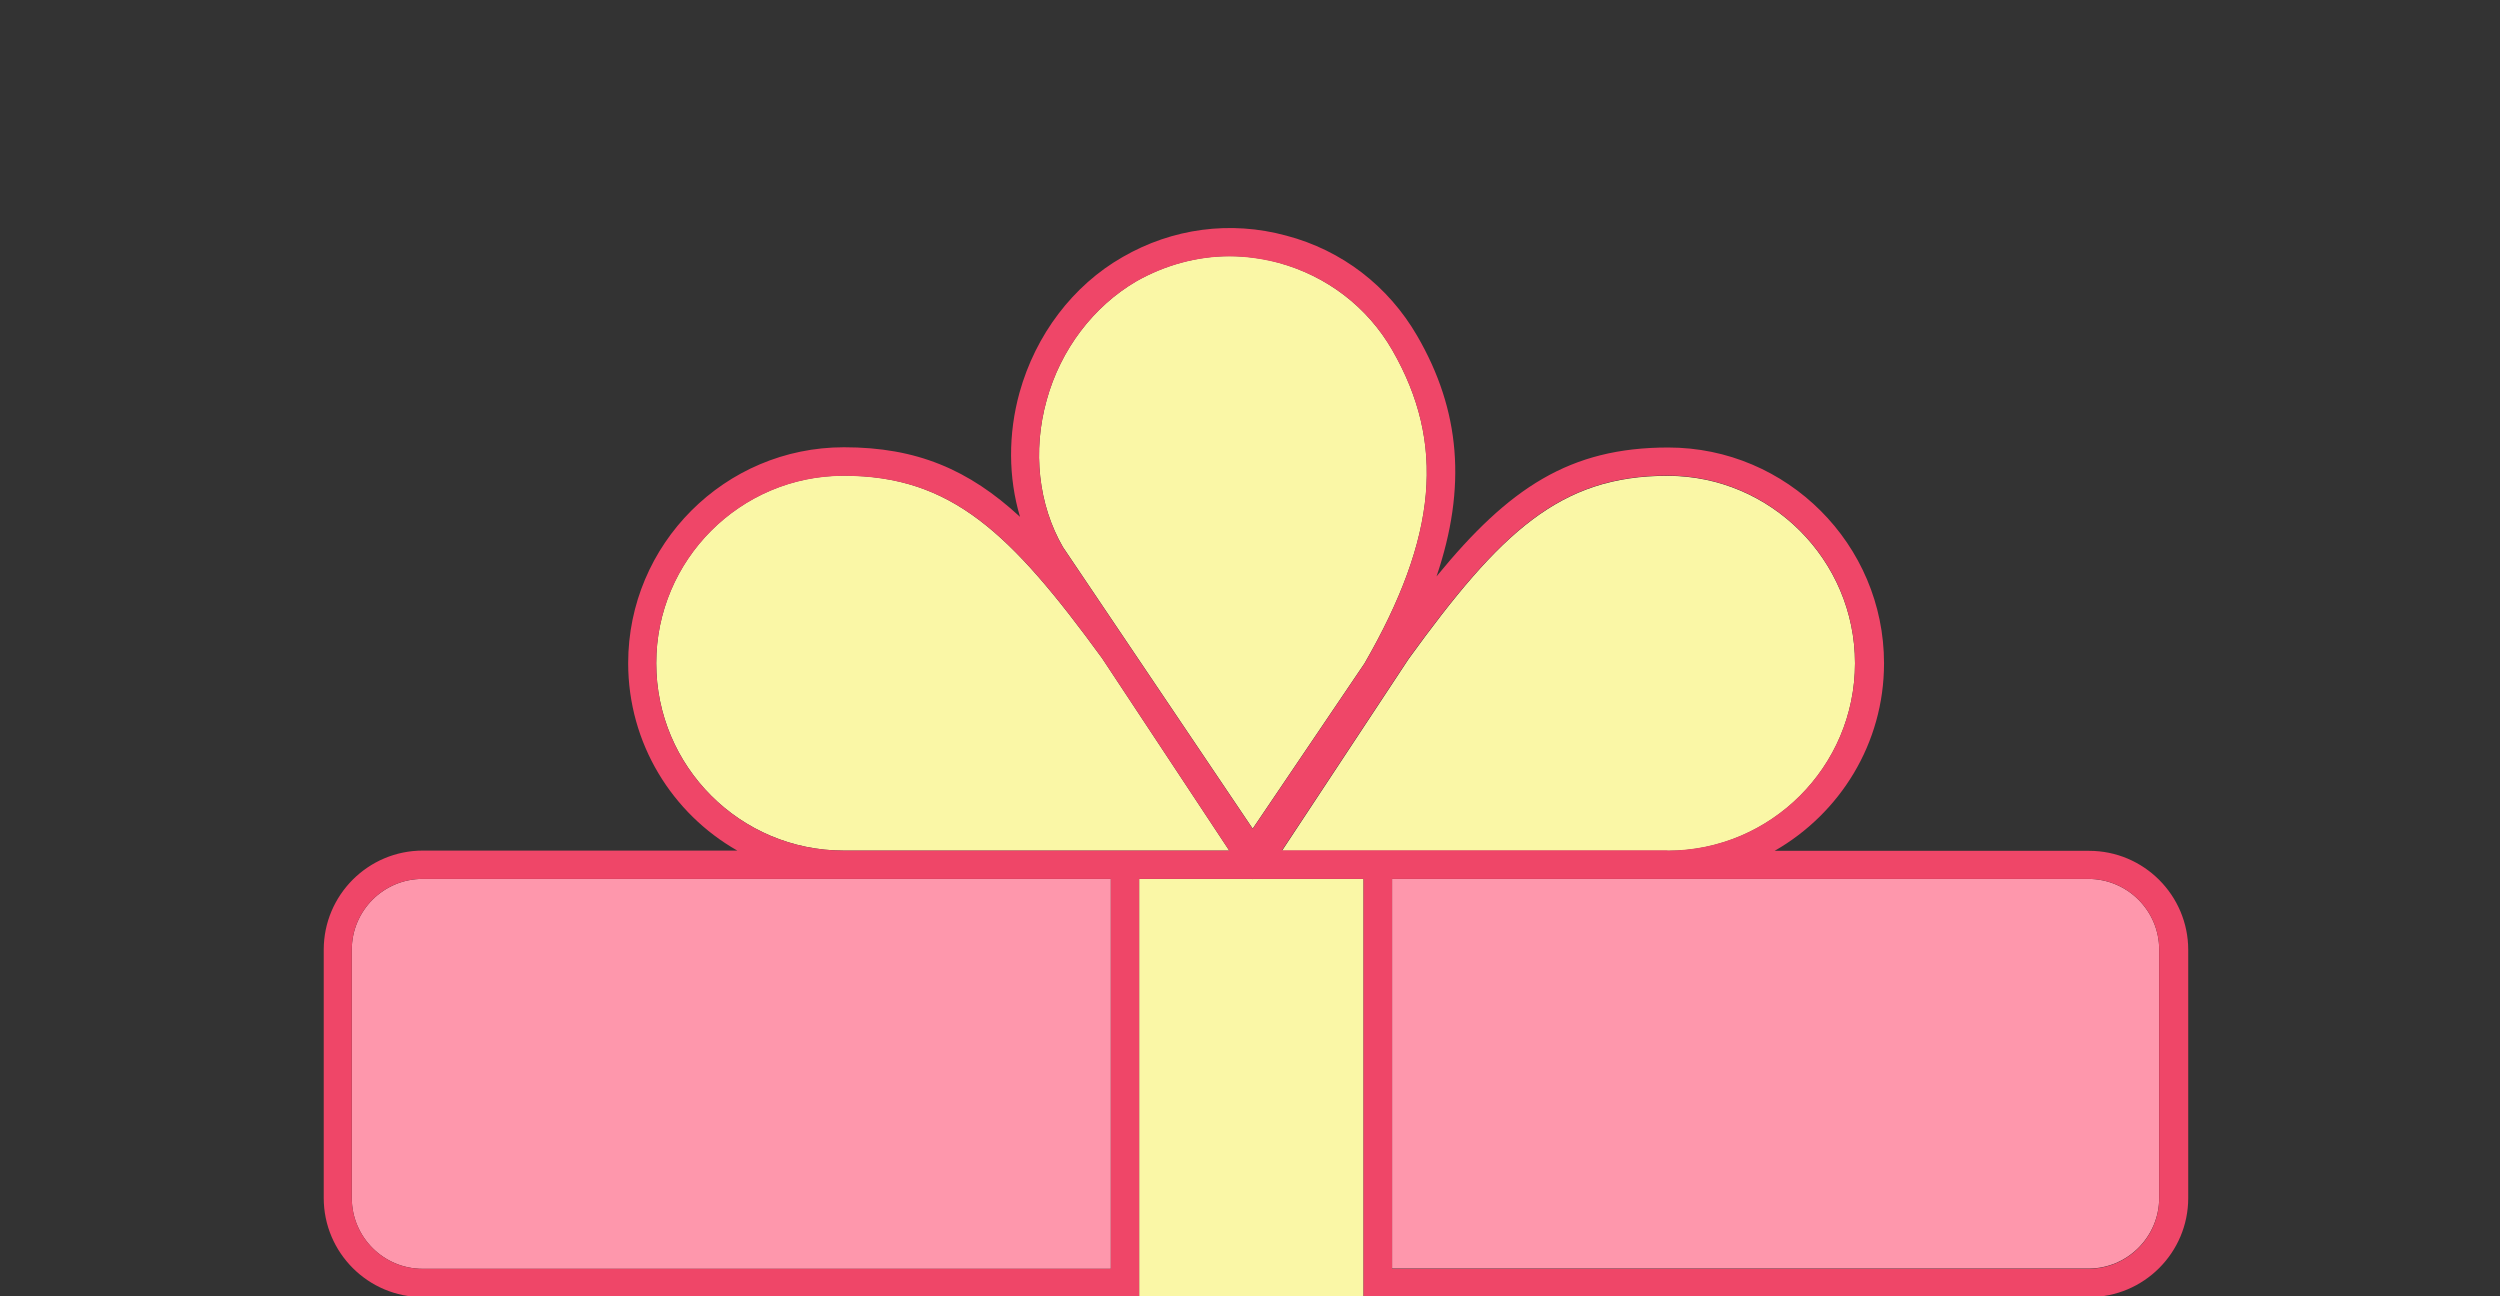 <svg version="1.2" xmlns="http://www.w3.org/2000/svg" viewBox="0 0 1024 531" width="1024" height="531">
	<rect x="0" y="0" width="1024" height="531" fill="#333333" stroke="none"/>
	<title>gift-box-svgrepo-com-svg</title>
	<style>
		.s0 { fill: #fe97ac } 
		.s1 { fill: #ebbe3e } 
		.s2 { fill: #dc0c55 } 
		.s3 { fill: #faf7a6 } 
		.s4 { fill: #ef4668 } 
	</style>
	<path id="Layer" class="s0" d="m884.4 389v101.6c0 16-13 29-29 29h-285.2v-159.6h285.1c16.1 0 29.1 13 29.1 29z"/>
	<path id="Layer" class="s1" d="m793.6 731.9l-9 8.7 2.2 12.2-11-5.9-11 5.9 2.2-12.2-9-8.7 12.4-1.8 5.4-11.1 5.5 11.1z"/>
	<path id="Layer" fill-rule="evenodd" class="s2" d="m570.2 531.3h260v345.5c0 16-13 29-29 29h-231zm159.5 355.5l-3.6-20.8 15.1-14.7-20.9-3-9.3-18.9-9.4 18.9-20.9 3 15.1 14.7-3.5 20.8 18.7-9.9zm26.7-345.9l-9.3 18.9-20.9 3 15.1 14.7-3.6 20.8 18.7-9.9 18.7 9.9-3.5-20.8 15.1-14.7-20.9-3zm49.6 186.9l-20.9-3-9.3-18.9-9.3 18.9-20.9 3 15.1 14.7-3.6 20.8 18.7-9.8 18.7 9.8-3.6-20.8zm-227.8 29l15.1 14.7-3.6 20.8 18.7-9.8 18.7 9.8-3.5-20.8 15.1-14.7-20.9-3-9.4-18.9-9.3 18.9zm102.9-88.7l15.2-14.7-20.9-3-9.4-18.9-9.3 18.9-20.9 3 15.1 14.7-3.6 20.8 18.7-9.9 18.7 9.9z"/>
	<path id="Layer" class="s3" d="m683 194.9c42.3 0 76.8 34.5 76.8 76.8 0 42.4-34.5 76.8-76.8 76.8h-157.9l51.9-78.6c37.6-51.9 61.9-75 106-75z"/>
	<path id="Layer" fill-rule="evenodd" class="s4" d="m806 727.8l-15.1 14.7 3.6 20.8-18.7-9.8-18.7 9.8 3.6-20.8-15.1-14.7 20.9-3 9.3-18.9 9.3 18.9zm-21.4 12.8l8.9-8.7-12.3-1.7-5.5-11.1-5.5 11.1-12.3 1.7 8.9 8.7-2.2 12.2 11-5.8 11 5.8z"/>
	<path id="Layer" class="s1" d="m751 565.1l5.4-11 5.6 11 12.2 1.9-8.8 8.5 2.1 12.2-11.1-5.7-10.9 5.7 2.1-12.2-8.9-8.5z"/>
	<path id="Layer" fill-rule="evenodd" class="s4" d="m771.6 577.6l3.5 20.8-18.7-9.9-18.7 9.9 3.6-20.8-15.1-14.7 20.9-3 9.3-18.9 9.4 18.9 20.9 3zm-15.2-23.5l-5.5 11-12.3 1.9 8.9 8.6-2.1 12.2 10.9-5.7 11 5.7-2.1-12.2 8.8-8.6-12.2-1.9z"/>
	<path id="Layer" class="s1" d="m719.8 863.9l2.1 12.2-10.9-5.7-11 5.7 2.1-12.2-8.9-8.6 12.2-1.9 5.6-11.1 5.5 11.1 12.3 1.9z"/>
	<path id="Layer" fill-rule="evenodd" class="s4" d="m726.1 866l3.6 20.8-18.7-9.9-18.7 9.9 3.5-20.8-15.1-14.7 20.9-3 9.4-18.9 9.3 18.9 20.9 3zm-4.2 10.1l-2.1-12.2 8.9-8.6-12.3-1.9-5.5-11.1-5.6 11.1-12.2 1.9 8.8 8.6-2.1 12.2 11-5.7z"/>
	<path id="Layer" class="s1" d="m674.9 666l2.1 12.3-11-5.8-11 5.8 2.1-12.3-8.9-8.6 12.3-1.8 5.5-11.1 5.4 11.1 12.3 1.8z"/>
	<path id="Layer" fill-rule="evenodd" class="s4" d="m666 631.4l9.4 18.9 20.9 3-15.2 14.7 3.6 20.8-18.7-9.8-18.7 9.9 3.6-20.8-15.1-14.7 20.9-3zm11 46.9l-2.1-12.3 8.8-8.6-12.3-1.9-5.5-11-5.5 11-12.3 1.9 8.9 8.6-2.1 12.3 10.9-5.8z"/>
	<path id="Layer" class="s1" d="m613.9 759.1l12.2 1.8-8.8 8.7 2.1 12.2-11-5.8-11 5.8 2.1-12.2-8.9-8.7 12.3-1.8 5.5-11.1z"/>
	<path id="Layer" fill-rule="evenodd" class="s4" d="m623.6 771.6l3.5 20.8-18.7-9.8-18.7 9.8 3.6-20.8-15.1-14.7 20.9-3 9.3-18.9 9.4 18.9 20.9 3zm-9.7-12.5l-5.6-11.1-5.5 11.1-12.3 1.7 8.9 8.7-2.1 12.2 10.9-5.8 11 5.8-2.1-12.2 8.8-8.7z"/>
	<path id="Layer" class="s3" d="m570.3 143.4c21.9 38.1 18.5 76.5-11.4 128.3l-45.8 67.7-77.7-115.3c-10.1-17.4-12.5-39.4-6.7-60.2 5.7-20.8 19.2-38.4 36.7-48.7 11.8-6.7 25-10.3 38.2-10.3 6.7 0 13.5 0.9 20.1 2.7 19.7 5.4 36.4 18.1 46.6 35.8zm-11.8 447.9v314.5h-91.9v-545.8h46.4l0.1 0.1 0.2-0.1h45.2v171.3zm-107.1-321.7l52.1 78.8h-157.9c-42.4 0-76.8-34.4-76.8-76.8 0-42.3 34.4-76.8 76.8-76.8 44 0.1 68.2 23.2 105.8 74.8z"/>
	<path id="Layer" class="s0" d="m455 360v159.7h-281.9c-16 0-29-13-29-29v-101.7c0-16 13-29 29-29z"/>
	<path id="Layer" class="s1" d="m418 760.9l-8.8 8.7 2.1 12.2-11-5.8-11 5.8 2.1-12.2-8.9-8.7 12.3-1.8 5.5-11.1 5.5 11.1z"/>
	<path id="Layer" fill-rule="evenodd" class="s4" d="m409.7 753.8l20.9 3-15.1 14.7 3.5 20.8-18.7-9.8-18.7 9.8 3.6-20.8-15.1-14.7 20.9-3 9.3-18.9zm-0.5 15.8l8.8-8.7-12.2-1.7-5.6-11.1-5.5 11.1-12.3 1.7 8.9 8.7-2.1 12.2 10.9-5.8 11 5.8z"/>
	<path id="Layer" class="s1" d="m351.6 666l2.1 12.3-10.9-5.8-11.1 5.8 2.1-12.3-8.8-8.6 12.2-1.8 5.6-11.1 5.4 11.1 12.2 1.8z"/>
	<path id="Layer" fill-rule="evenodd" class="s4" d="m352.1 650.3l20.9 3-15.1 14.7 3.5 20.8-18.6-9.9-18.7 9.9 3.5-20.8-15.1-14.7 20.9-3 9.4-18.9zm1.6 28l-2.1-12.3 8.8-8.6-12.2-1.9-5.5-11-5.6 11-12.2 1.9 8.8 8.6-2.1 12.3 11-5.8z"/>
	<path id="Layer" class="s1" d="m315.5 855.3l-9 8.6 2.3 12.2-11.1-5.7-11 5.7 2.2-12.2-8.9-8.6 12.3-1.9 5.4-11.1 5.5 11.1z"/>
	<path id="Layer" fill-rule="evenodd" class="s4" d="m297.7 829.3l9.3 18.9 20.9 3-15.1 14.8 3.6 20.8-18.7-9.9-18.7 9.9 3.6-20.8-15.1-14.7 20.9-3zm5.5 24.1l-5.5-11.1-5.5 11.1-12.3 1.9 8.9 8.6-2.2 12.2 11-5.7 11 5.7-2.2-12.2 8.9-8.6z"/>
	<path id="Layer" class="s1" d="m234.4 567l12.3-1.9 5.5-11 5.6 11 12.2 1.9-8.9 8.5 2.1 12.2-11-5.7-10.9 5.7 2.1-12.2z"/>
	<path id="Layer" fill-rule="evenodd" class="s4" d="m237.1 577.6l-15.1-14.7 20.9-3 9.3-18.9 9.4 18.9 20.9 3-15.1 14.7 3.5 20.8-18.7-9.9-18.7 9.9zm9.6-12.5l-12.3 1.9 8.9 8.6-2.1 12.2 10.9-5.7 11 5.7-2.1-12.2 8.8-8.6-12.2-1.9-5.6-11z"/>
	<path id="Layer" class="s1" d="m232.9 746.9l-11 5.9 2.1-12.2-8.8-8.7 12.2-1.8 5.5-11.1 5.5 11.1 12.3 1.8-8.9 8.7 2 12.2z"/>
	<path id="Layer" fill-rule="evenodd" class="s2" d="m198.3 876.8v-345.5h256.7v374.5h-227.6c-16.1 0-29.1-13-29.1-29zm125.8-187.9l18.7-9.9 18.6 9.9-3.5-20.8 15.1-14.7-20.9-3-9.3-18.9-9.4 18.9-20.9 3 15.1 14.7zm106.5 67.9l-20.9-3-9.4-18.9-9.3 18.9-20.9 3 15.1 14.7-3.6 20.8 18.7-9.8 18.7 9.8-3.5-20.8zm-114.2 130l-3.6-20.8 15.1-14.7-20.9-3-9.3-18.9-9.3 18.9-20.9 3 15.1 14.7-3.6 20.8 18.7-9.9zm-102.2-123.5l18.7-9.8 18.7 9.8-3.6-20.8 15.1-14.7-20.9-3-9.3-18.9-9.4 18.9-20.9 3 15.1 14.7zm19.3-164.9l18.7-9.9 18.7 9.9-3.5-20.8 15.1-14.7-20.9-3-9.4-18.9-9.3 18.9-20.9 3 15.1 14.7z"/>
	<path id="Layer" fill-rule="evenodd" class="s4" d="m223.5 724.8l9.4-18.9 9.3 18.9 20.9 3-15.1 14.7 3.6 20.8-18.7-9.8-18.7 9.8 3.5-20.8-15.1-14.7zm14.9 5.3l-5.5-11.1-5.6 11.1-12.2 1.7 8.8 8.7-2.1 12.2 11-5.8 10.9 5.8-2.1-12.2 8.9-8.7z"/>
	<path id="Layer" fill-rule="evenodd" class="s4" d="m841.8 531.3v345.5c0 22.4-18.2 40.6-40.6 40.6h-573.8c-22.4 0-40.6-18.2-40.6-40.6v-345.5h-13.6c-22.4 0-40.6-18.2-40.6-40.6v-101.7c0-22.4 18.2-40.6 40.6-40.6h128.8c-26.7-15.2-44.7-43.9-44.7-76.8 0-48.7 39.6-88.4 88.4-88.4 29.7 0 51.1 9.1 72.1 28.5-4.8-16.1-4.9-33.9-0.2-50.9 6.6-23.7 21.9-43.9 42.2-55.5 20.4-11.8 44.2-15 67-8.8 22.9 6 41.9 20.7 53.7 41.1 17.7 30.5 20.3 62 7.9 98.5 29.7-36.3 54.6-52.8 94.9-52.8 48.7 0 88.4 39.7 88.4 88.4 0 32.9-18.1 61.5-44.8 76.8h128.8c22.4 0 40.6 18.2 40.6 40.6v101.6c0 22.4-18.2 40.6-40.6 40.6zm-282.9-259.5c29.8-51.8 33.3-90.2 11.4-128.3-10.2-17.8-26.8-30.4-46.6-35.8-6.6-1.7-13.4-2.7-20.1-2.7-13.2 0-26.4 3.6-38.2 10.3-17.5 10.2-31 27.9-36.7 48.7-5.8 20.8-3.4 42.7 6.7 60.2l77.7 115.3zm-0.4 259.5v-171.3h-45.2l-0.1 0.1-0.2-0.1h-46.4v545.8h92v-374.5zm-360.2 345.5c0 16 13 29 29 29h227.7v-374.5h-256.7zm-25.2-357.1h281.9v-159.7h-281.9c-16 0-29 13-29 29v101.6c0 16.1 13 29.1 29 29.1zm509.9-171.3c42.3 0 76.8-34.4 76.8-76.8 0-42.3-34.5-76.8-76.8-76.8-44.1 0-68.4 23.1-106 74.9l-51.9 78.6h157.9zm118.1 557.4c16 0 29-13 29-29v-345.5h-260v374.5zm-455.5-557.4h157.9l-52.1-78.8c-37.5-51.6-61.8-74.7-105.8-74.7-42.4 0-76.8 34.5-76.8 76.8 0 42.3 34.4 76.7 76.8 76.7zm509.8 171.3c16 0 29-13 29-29v-101.7c0-16-13-29-29-29h-285.2v159.7z"/>
</svg>